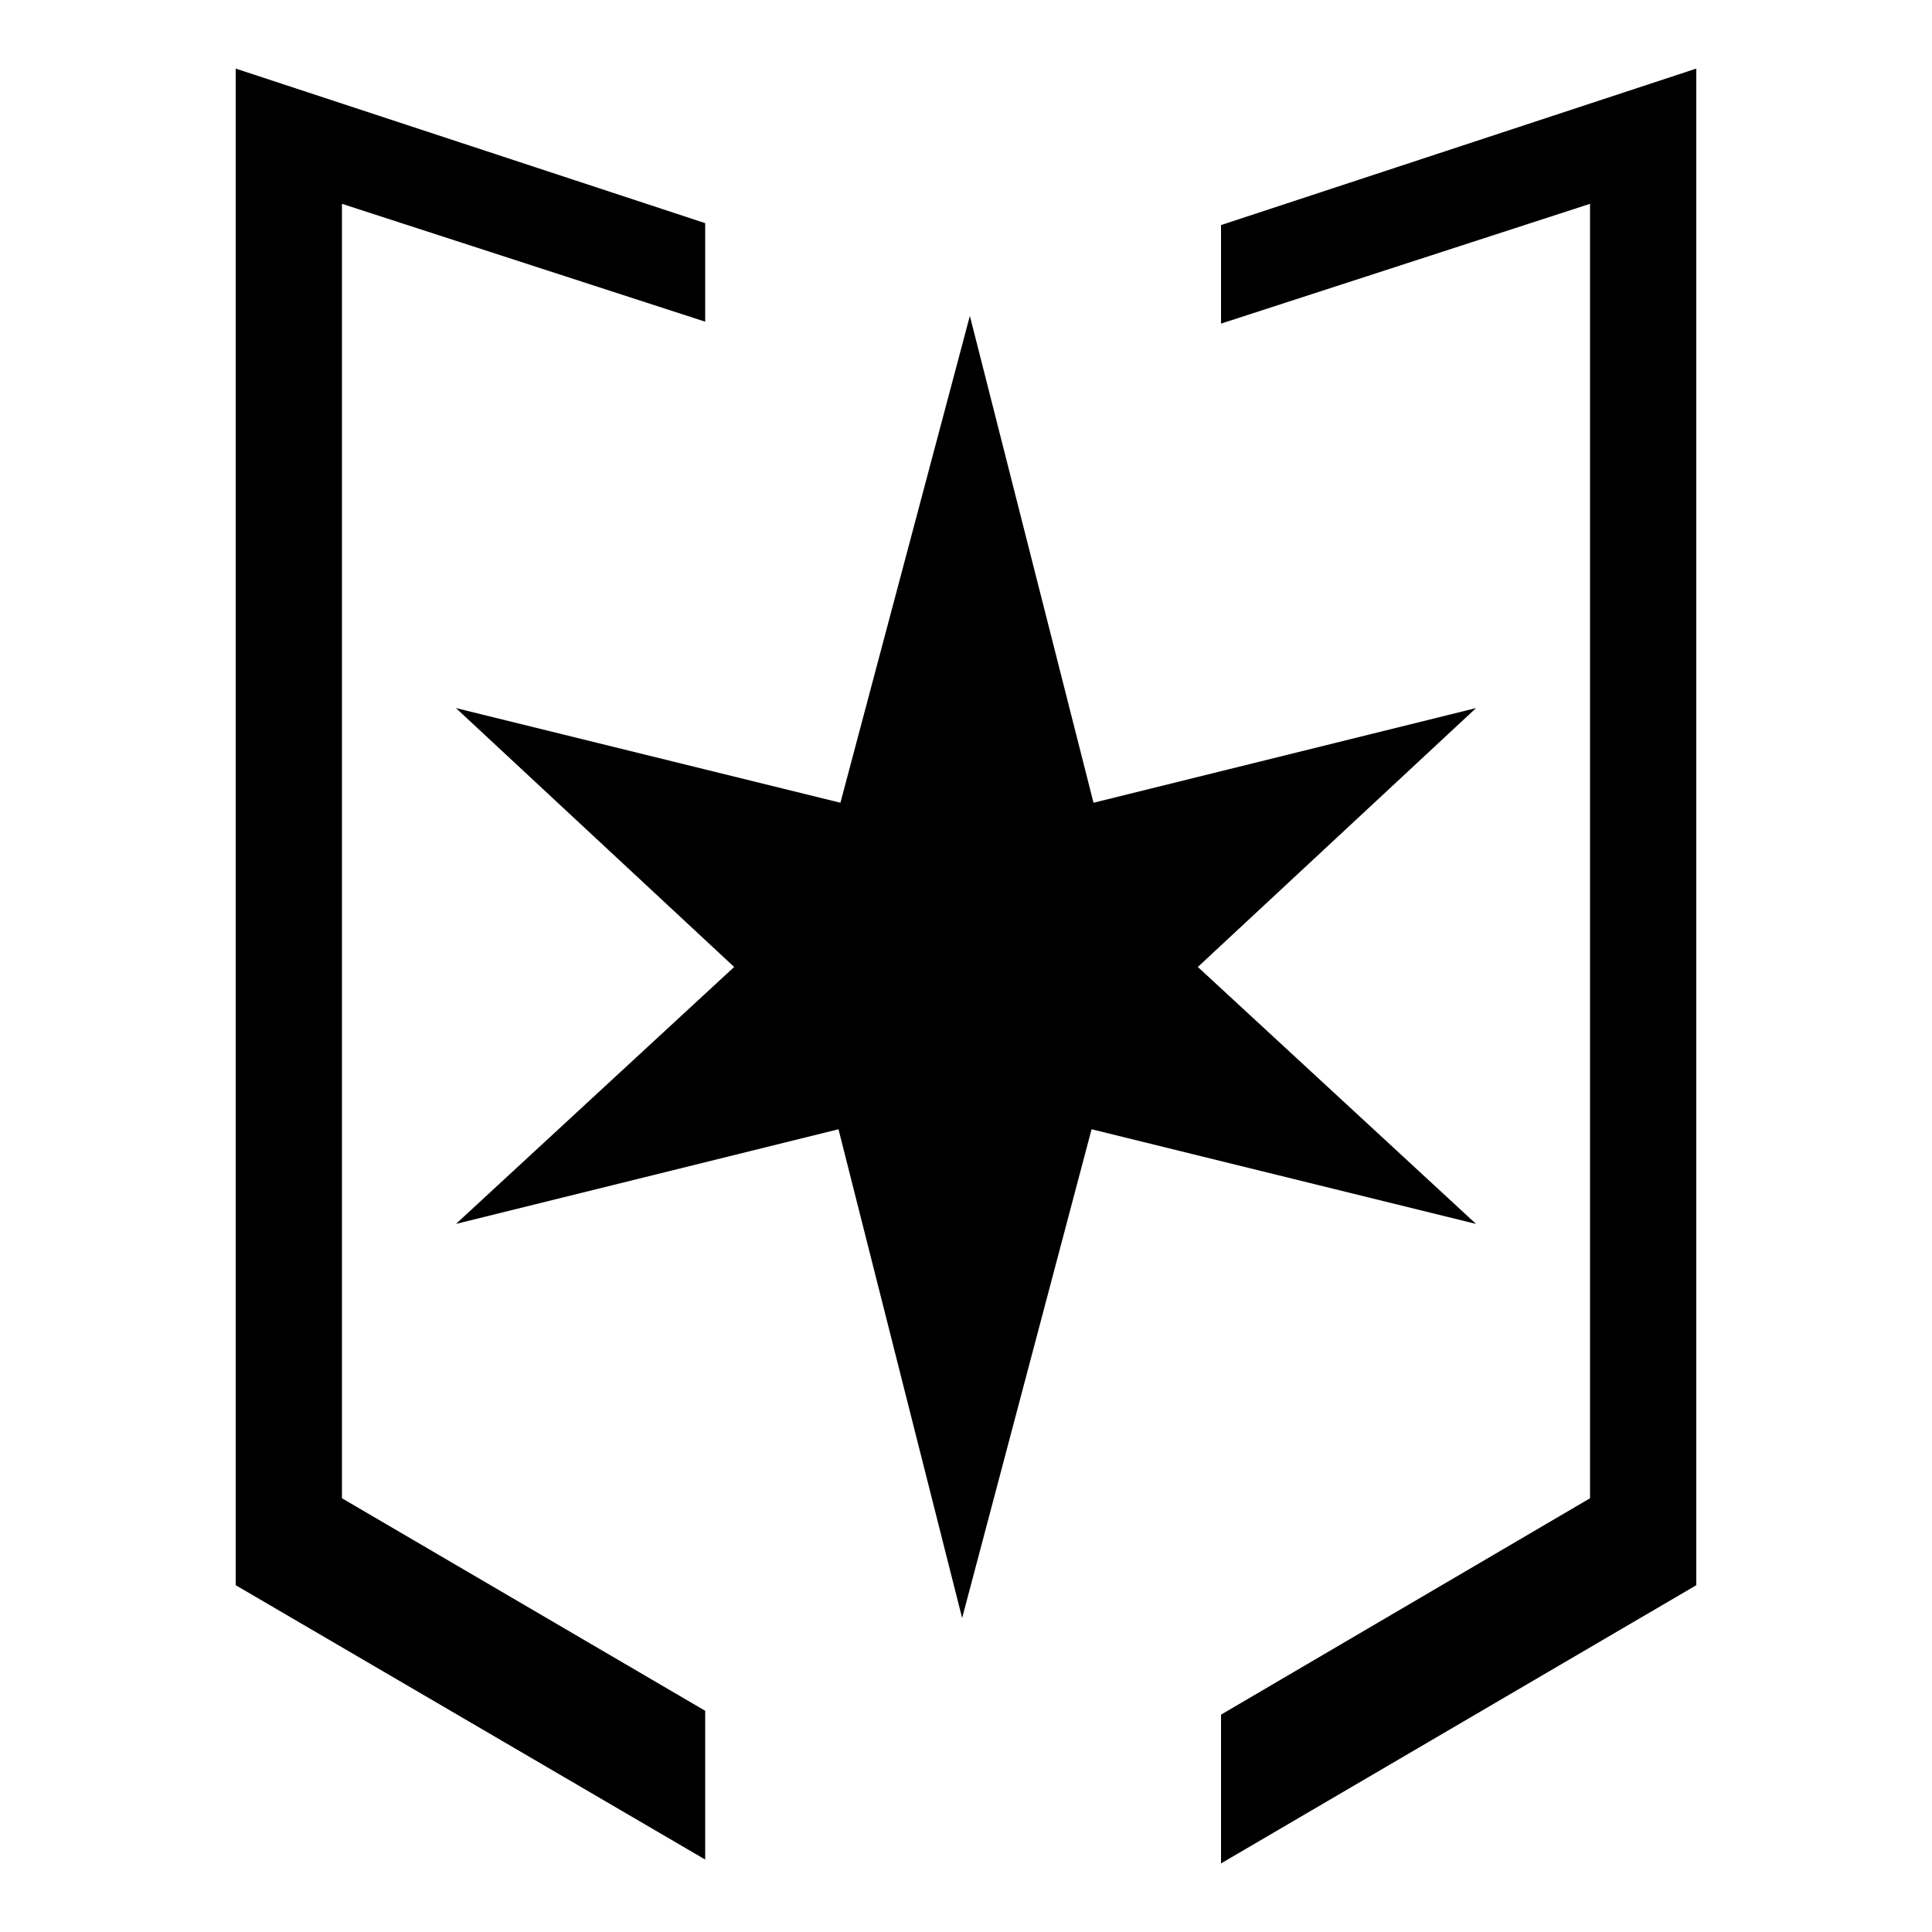 <!-- Generated by IcoMoon.io -->
<svg version="1.1" xmlns="http://www.w3.org/2000/svg" width="1024" height="1024" viewBox="0 0 1024 1024">
<title></title>
<g id="icomoon-ignore">
</g>
<path fill="#000" d="M634.88 512.512l147.456 136.192-203.776-50.176-68.608 259.072-65.536-259.072-202.752 50.176 147.456-136.192-147.456-137.216 203.776 50.176 68.608-258.048 65.536 258.048 202.752-50.176zM647.168 119.296l251.904-82.944v803.84l-251.904 147.456v-78.848l195.584-114.688v-686.080l-195.584 63.488v-52.224zM373.76 906.752v78.848l-248.832-145.408v-803.84l248.832 81.92v52.224l-192.512-62.464v686.080z"></path>
</svg>
